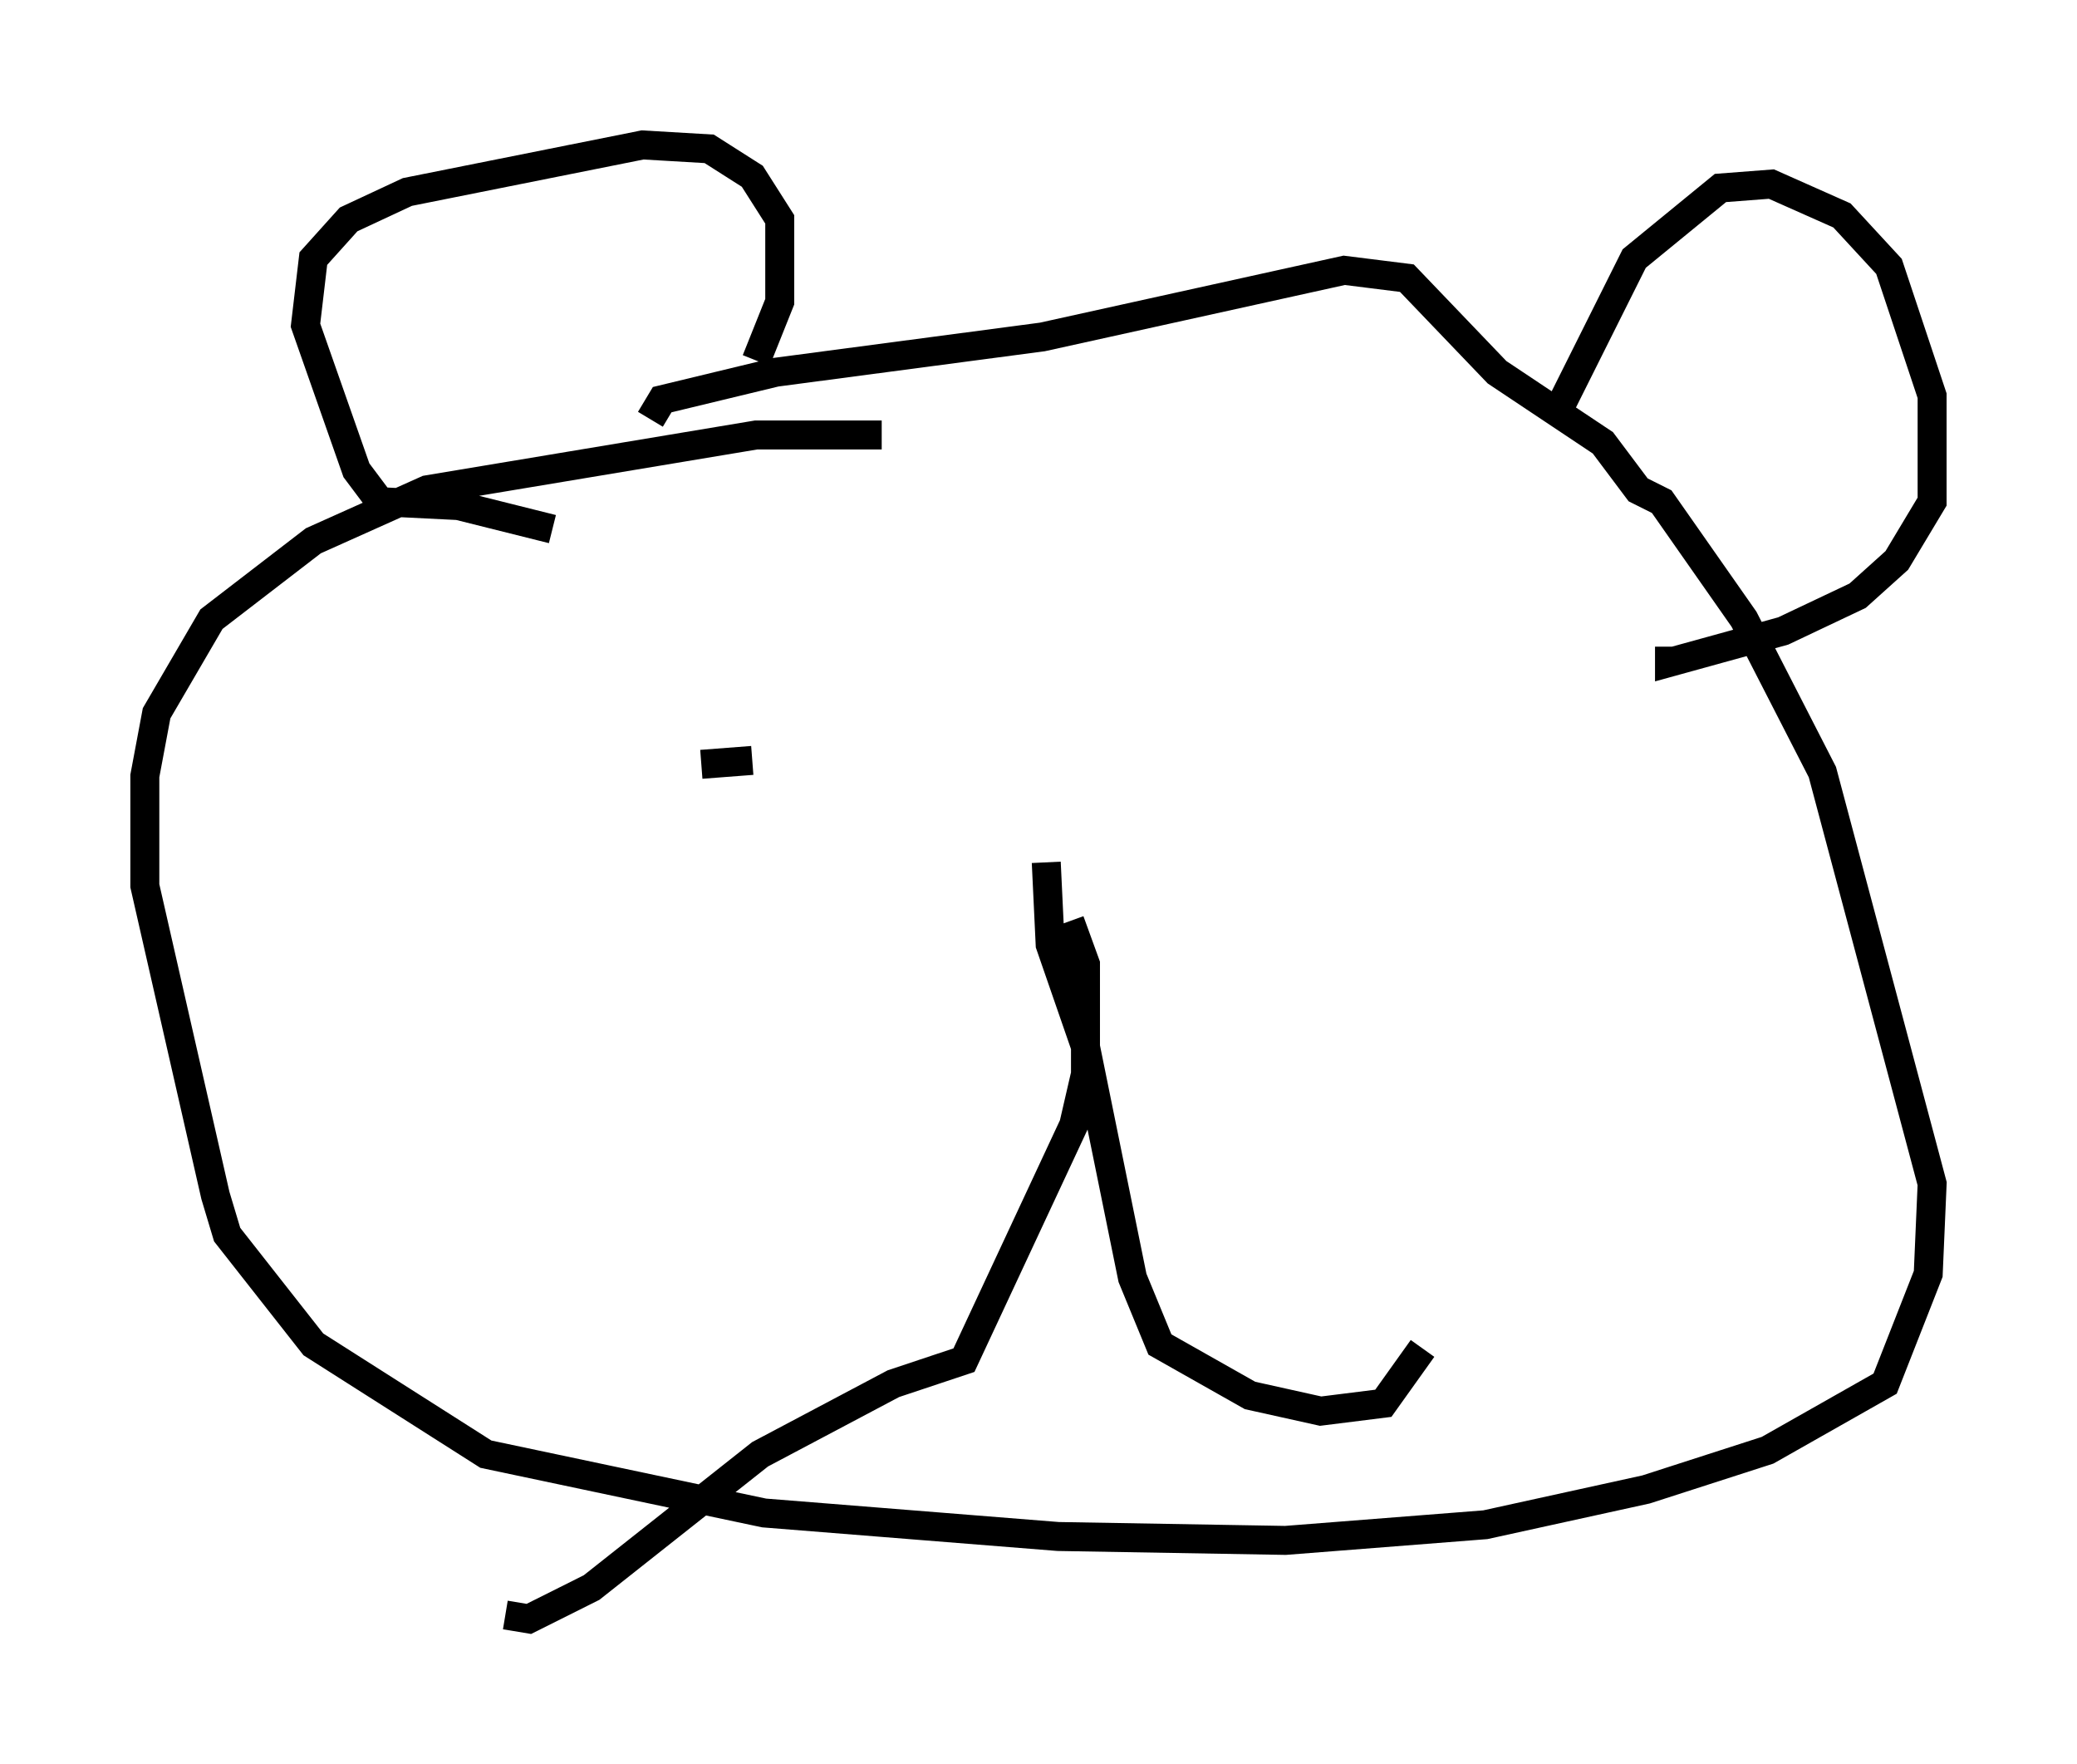 <?xml version="1.0" encoding="utf-8" ?>
<svg baseProfile="full" height="60.879" version="1.1" width="71.704" xmlns="http://www.w3.org/2000/svg" xmlns:ev="http://www.w3.org/2001/xml-events" xmlns:xlink="http://www.w3.org/1999/xlink"><defs /><rect fill="white" height="60.879" width="71.704" x="0" y="0" /><path d="M32.469, 15.555 m-2.03, -0.541 l-4.33, 0.0 -11.367, 1.894 l-3.924, 1.759 -3.518, 2.706 l-1.894, 3.248 -0.406, 2.165 l0.0, 3.789 2.436, 10.69 l0.406, 1.353 2.977, 3.789 l5.954, 3.789 9.607, 2.03 l10.149, 0.812 7.848, 0.135 l6.901, -0.541 5.548, -1.218 l4.195, -1.353 4.059, -2.3 l1.488, -3.789 0.135, -3.112 l-3.789, -14.208 -2.706, -5.277 l-2.842, -4.059 -0.812, -0.406 l-1.218, -1.624 -3.654, -2.436 l-3.112, -3.248 -2.165, -0.271 l-10.419, 2.3 -9.202, 1.218 l-3.924, 0.947 -0.406, 0.677 m31.258, -0.135 l2.706, -5.413 2.977, -2.436 l1.759, -0.135 2.436, 1.083 l1.624, 1.759 1.488, 4.465 l0.0, 3.654 -1.218, 2.03 l-1.353, 1.218 -2.571, 1.218 l-3.924, 1.083 0.0, -0.541 m-31.529, -9.878 l0.812, -2.03 0.0, -2.842 l-0.947, -1.488 -1.488, -0.947 l-2.3, -0.135 -8.119, 1.624 l-2.03, 0.947 -1.218, 1.353 l-0.271, 2.3 1.759, 5.007 l0.812, 1.083 2.706, 0.135 l3.248, 0.812 m17.862, 13.532 l0.541, 1.488 0.0, 3.789 l-0.406, 1.759 -3.789, 8.119 l-2.436, 0.812 -4.601, 2.436 l-5.819, 4.601 -2.165, 1.083 l-0.812, -0.135 m18.674, -25.981 l0.135, 2.842 1.218, 3.518 l1.624, 7.984 0.947, 2.3 l3.112, 1.759 2.436, 0.541 l2.165, -0.271 1.353, -1.894 m-23.139, -20.297 l-1.759, 0.135 " fill="none" stroke="black" stroke-width="1" /></svg>